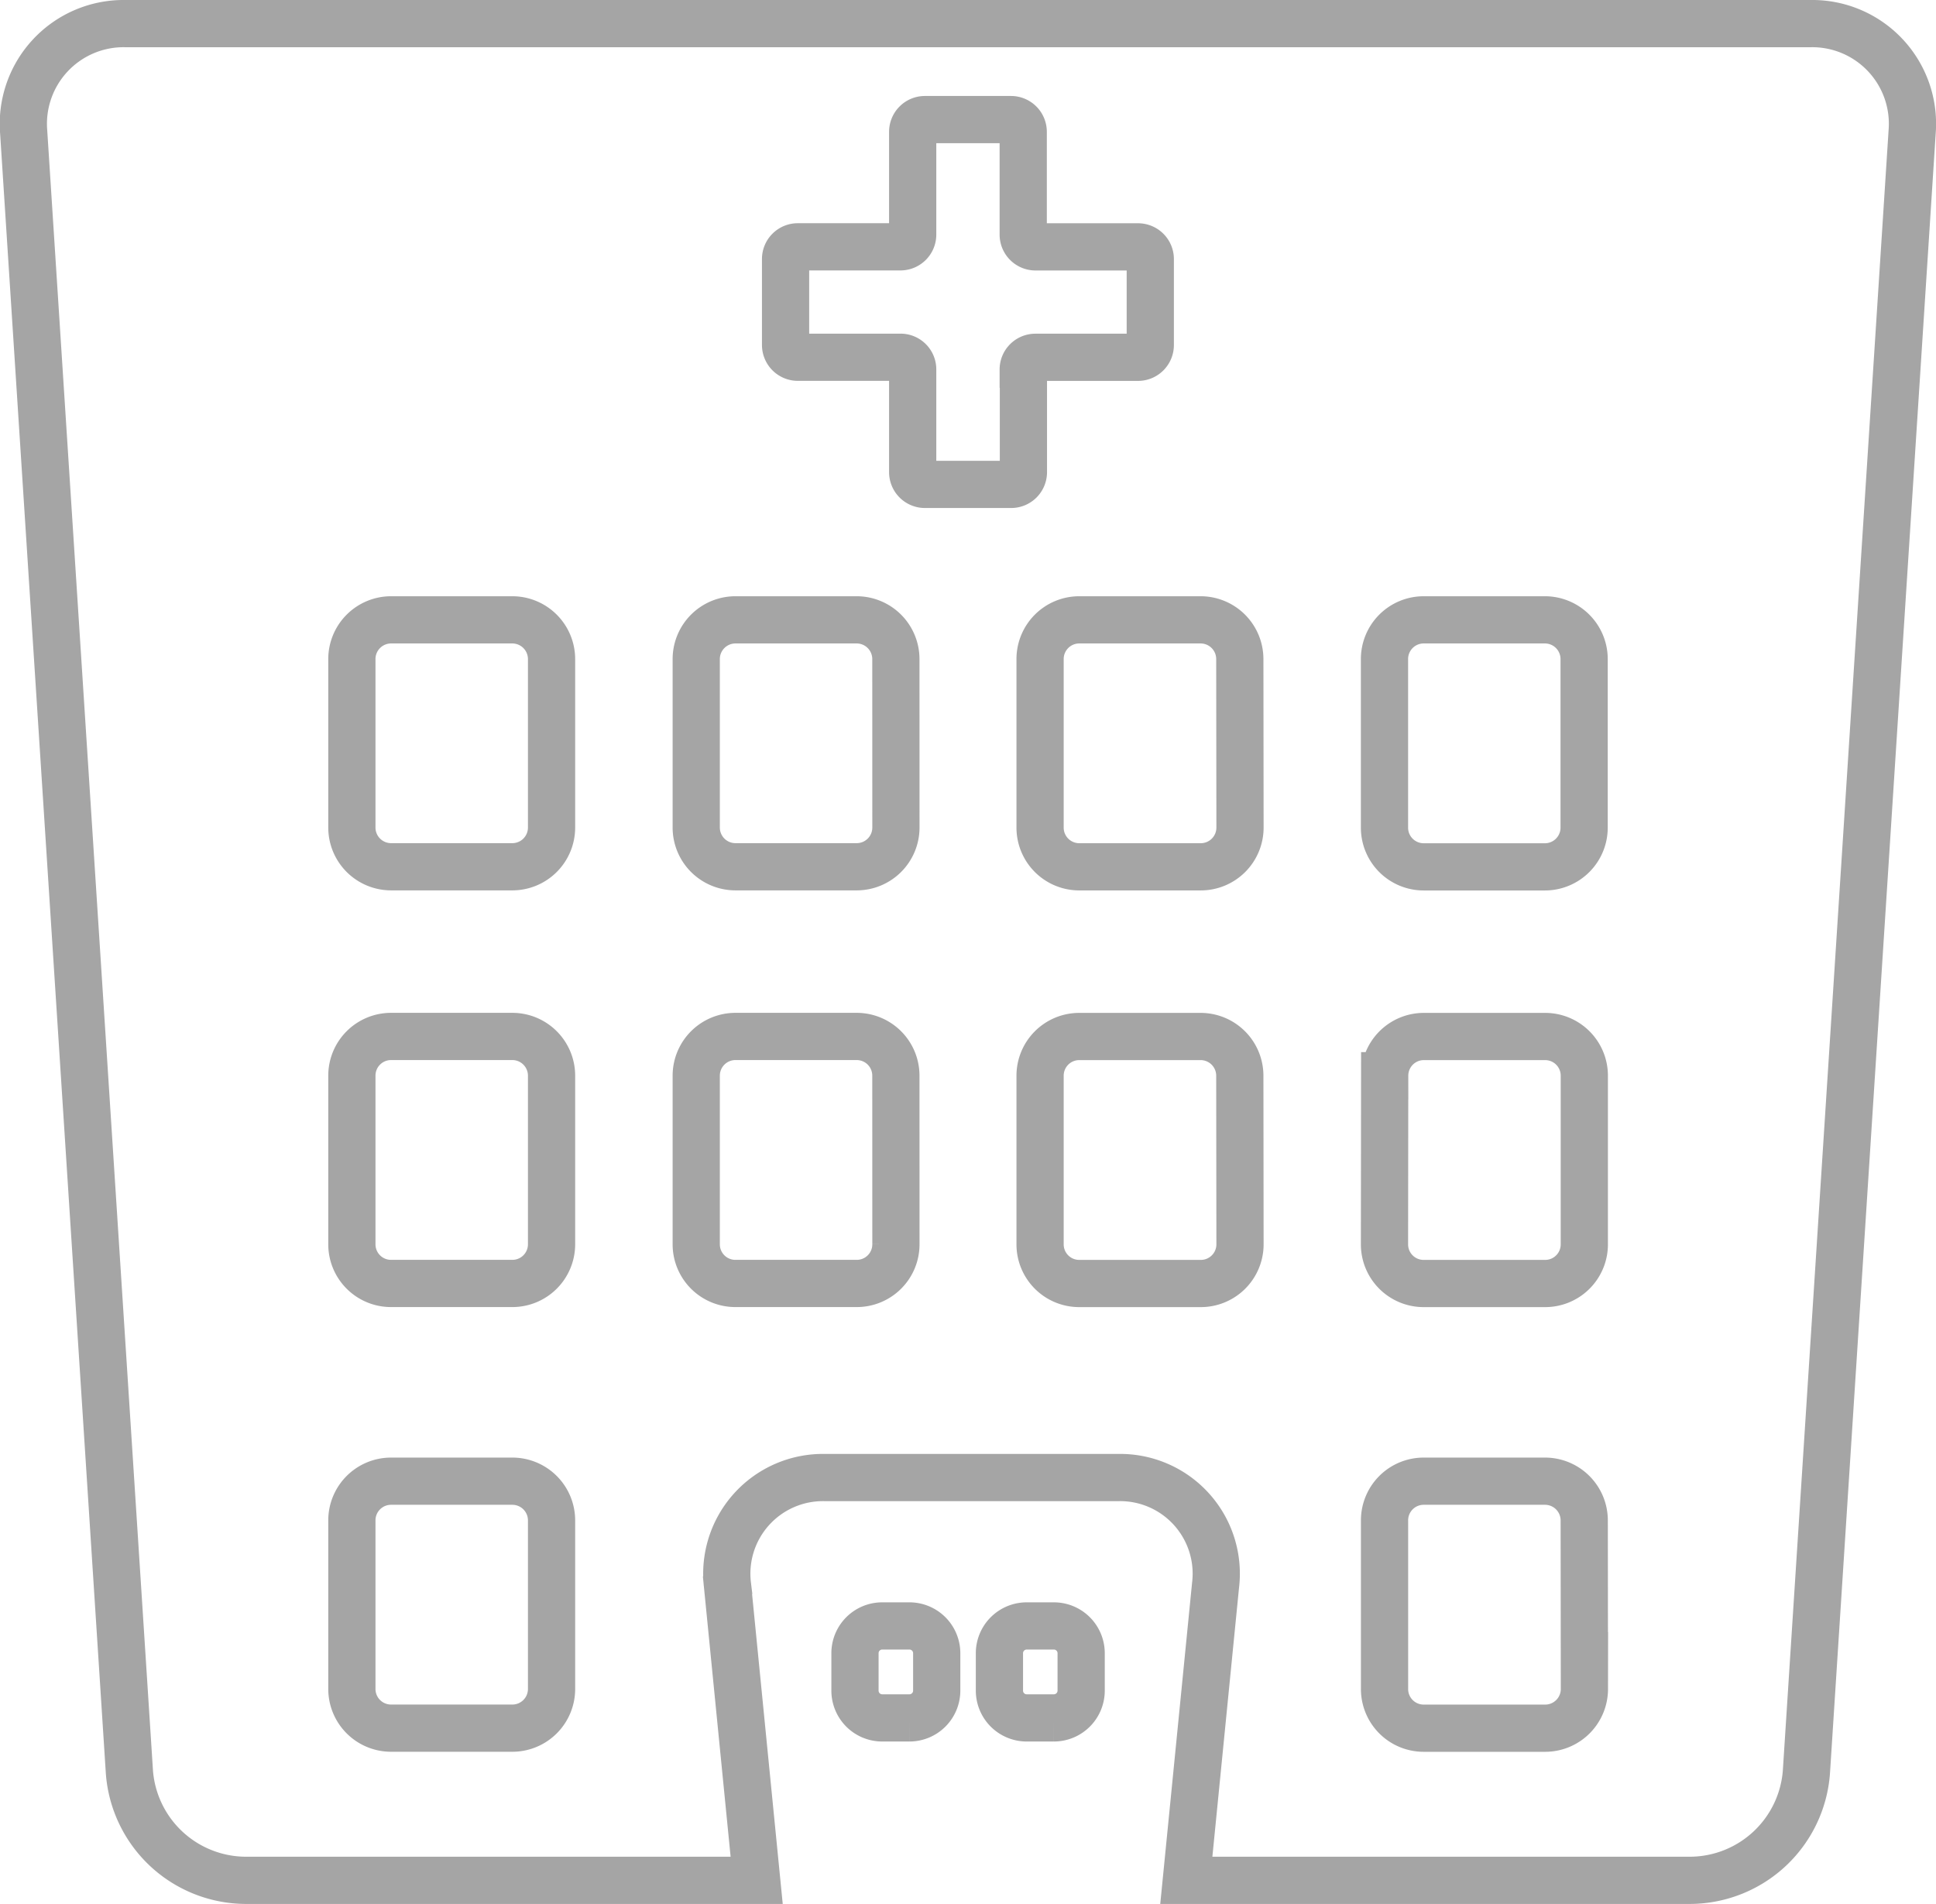 <svg xmlns="http://www.w3.org/2000/svg" viewBox="0 0 41.001 40.327">
  <defs>
    <style>
      .cls-1 {
        fill: none;
        stroke: #a5a5a5;
      }
    </style>
  </defs>
  <g id="hospital-with-three-floors" transform="translate(0.501 0.06)">
    <g id="Group_49" data-name="Group 49" transform="translate(0 0.44)">
      <path id="Path_65" data-name="Path 65" class="cls-1" d="M24.176,44.822H23.6a.577.577,0,0,0-.577.578v.791a.577.577,0,0,0,.577.579h.577a.578.578,0,0,0,.577-.579V45.4A.578.578,0,0,0,24.176,44.822Z" transform="translate(-5.417 -10.883)"/>
      <path id="Path_66" data-name="Path 66" class="cls-1" d="M28.176,44.822H27.6a.578.578,0,0,0-.577.578v.791a.578.578,0,0,0,.577.579h.577a.578.578,0,0,0,.577-.579V45.4A.578.578,0,0,0,28.176,44.822Z" transform="translate(-6.358 -10.883)"/>
      <path id="Path_67" data-name="Path 67" class="cls-1" d="M37.848.44H2.151A2.123,2.123,0,0,0,0,2.729L2.24,37.478a2.48,2.48,0,0,0,2.442,2.289H15.524l-.618-6.248a2.037,2.037,0,0,1,2.068-2.283h6.2a2.036,2.036,0,0,1,2.068,2.283l-.619,6.248h10.69a2.48,2.48,0,0,0,2.442-2.289L39.995,2.729A2.122,2.122,0,0,0,37.848.44ZM28.82,13.9a.83.83,0,0,1,.83-.831h2.568a.831.831,0,0,1,.83.831v3.569a.831.831,0,0,1-.83.832H29.65a.83.83,0,0,1-.83-.832ZM11.18,35.714a.83.83,0,0,1-.831.83H7.781a.83.83,0,0,1-.83-.83V32.143a.83.83,0,0,1,.83-.83h2.568a.831.831,0,0,1,.831.83v3.571Zm0-9.42a.83.83,0,0,1-.831.831H7.781a.829.829,0,0,1-.83-.831v-3.57a.83.83,0,0,1,.83-.831h2.568a.831.831,0,0,1,.831.831v3.57Zm0-8.827a.831.831,0,0,1-.831.832H7.781a.831.831,0,0,1-.83-.832V13.9a.831.831,0,0,1,.83-.831h2.568a.832.832,0,0,1,.831.831v3.569Zm7.293,8.827a.829.829,0,0,1-.83.831H15.074a.829.829,0,0,1-.83-.831v-3.57a.831.831,0,0,1,.83-.831h2.568a.83.83,0,0,1,.83.831Zm0-8.827a.831.831,0,0,1-.83.832H15.074a.831.831,0,0,1-.83-.832V13.9a.831.831,0,0,1,.83-.831h2.568a.831.831,0,0,1,.83.831Zm2.7-9.7V9.941a.259.259,0,0,1-.26.259H19.09a.259.259,0,0,1-.262-.259V7.766a.257.257,0,0,0-.259-.259H16.395a.26.26,0,0,1-.259-.26V5.427a.258.258,0,0,1,.259-.259h2.174a.259.259,0,0,0,.259-.262V2.732a.259.259,0,0,1,.262-.259h1.819a.259.259,0,0,1,.26.259V4.907a.26.26,0,0,0,.26.262H23.6a.259.259,0,0,1,.26.259v1.82a.26.26,0,0,1-.26.26H21.429A.258.258,0,0,0,21.169,7.766Zm4.587,18.528a.83.83,0,0,1-.832.831H22.356a.829.829,0,0,1-.83-.831v-3.57a.83.83,0,0,1,.83-.831h2.568a.831.831,0,0,1,.832.831Zm0-8.827a.831.831,0,0,1-.832.832H22.356a.83.83,0,0,1-.83-.832V13.9a.83.83,0,0,1,.83-.831h2.568a.831.831,0,0,1,.832.831Zm3.064,5.257a.83.83,0,0,1,.83-.831h2.568a.83.83,0,0,1,.83.831v3.57a.829.829,0,0,1-.83.831H29.65a.829.829,0,0,1-.83-.831Zm4.23,12.99a.831.831,0,0,1-.832.83H29.651a.829.829,0,0,1-.83-.83V32.143a.829.829,0,0,1,.83-.83h2.567a.831.831,0,0,1,.832.83Z" transform="translate(0 -0.44)"/>
    </g>
  </g>
</svg>

